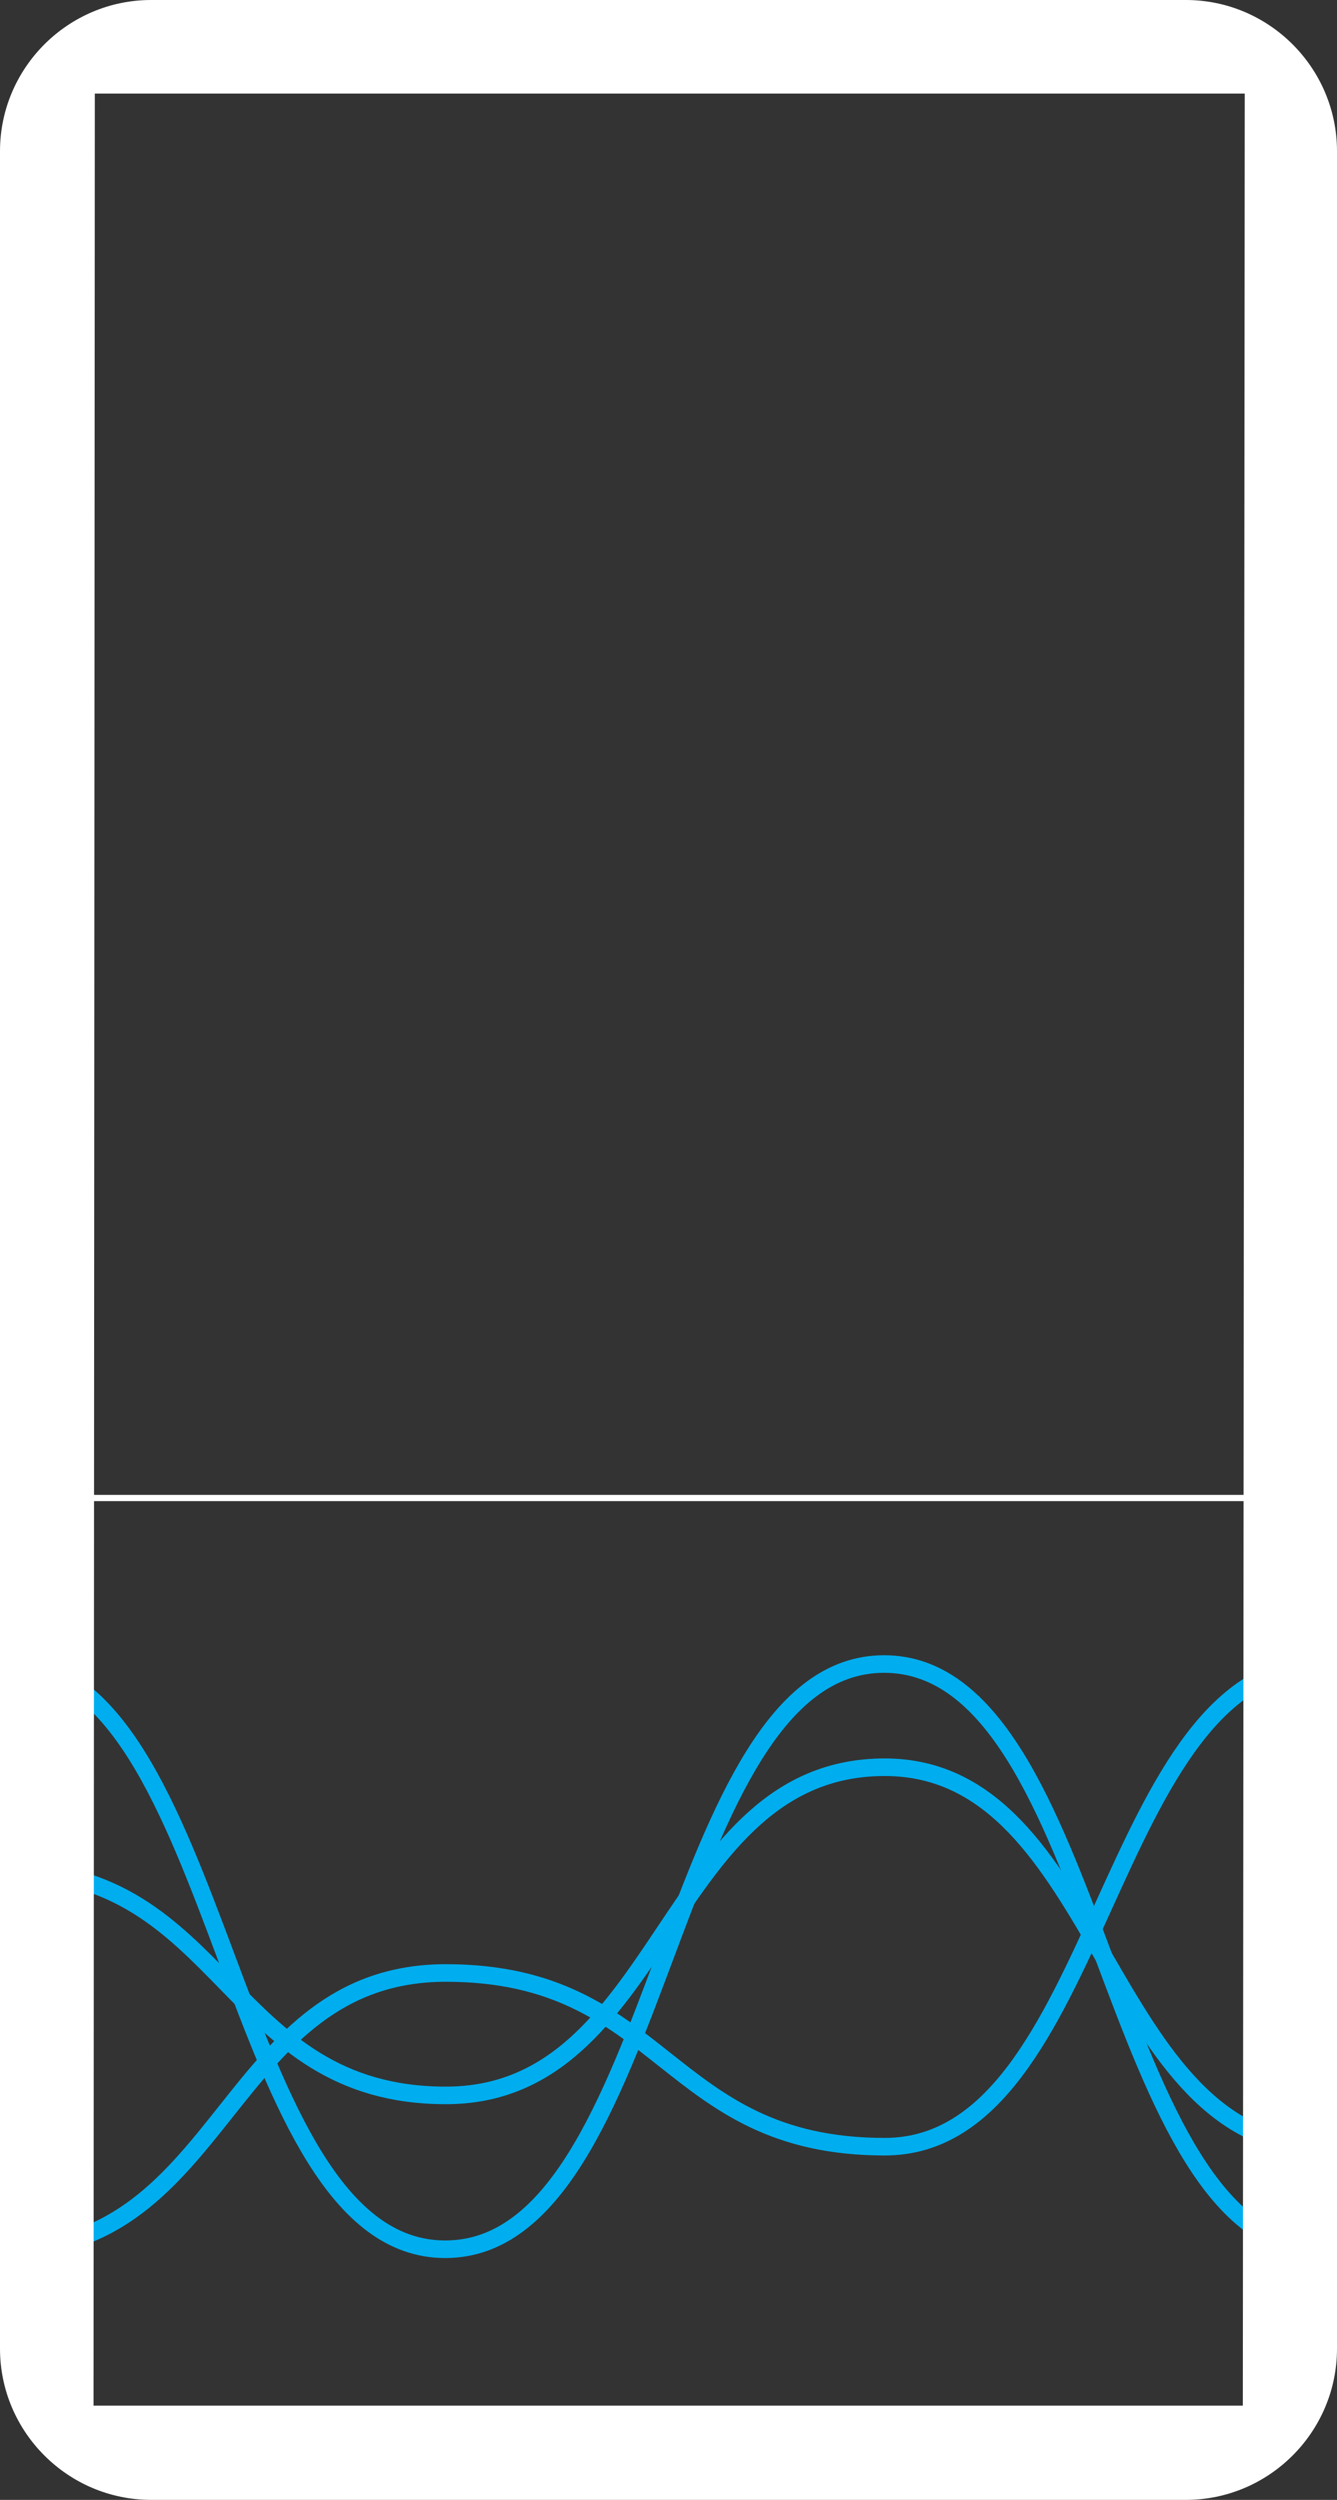 <?xml version="1.0" encoding="utf-8"?>
<!-- Generator: Adobe Illustrator 16.0.0, SVG Export Plug-In . SVG Version: 6.00 Build 0)  -->
<!DOCTYPE svg PUBLIC "-//W3C//DTD SVG 1.1//EN" "http://www.w3.org/Graphics/SVG/1.1/DTD/svg11.dtd">
<svg version="1.1" id="Layer_1" xmlns="http://www.w3.org/2000/svg" xmlns:xlink="http://www.w3.org/1999/xlink" x="0px" y="0px"
	 width="208.7px" height="390px" viewBox="0 0 208.7 390" enable-background="new 0 0 208.7 390" xml:space="preserve">
<rect x="0" y="0" width="208.7" height="390" fill="#333333" stroke="none"/>
<g>
	<path fill="none" stroke="#00AEEF" stroke-width="2.74" stroke-miterlimit="10" d="M1,259.6c34.3,0,34.3,91.3,68.5,91.3
		c34.3,0,34.3-91.3,68.5-91.3c34.3,0,34.3,91.3,68.5,91.3"/>
	<path fill="none" stroke="#00AEEF" stroke-width="2.74" stroke-miterlimit="10" d="M206.6,259.6c-34.3,0-34.3,75.3-68.5,75.3
		c-34.3,0-34.3-27.1-68.5-27.1c-34.3,0-34.3,43.1-68.5,43.1"/>
	<path fill="none" stroke="#00AEEF" stroke-width="2.74" stroke-miterlimit="10" d="M206.6,334.9c-34.3,0-34.3-59.2-68.5-59.2
		c-34.3,0-34.3,51.2-68.5,51.2c-34.3,0-34.3-35.1-68.5-35.1"/>
	<line fill="none" stroke="#FFFFFF" stroke-width="0.973" stroke-miterlimit="10" x1="9.9" y1="233.7" x2="208" y2="233.7"/>
</g>
<path fill="#FFFFFF" d="M208.7,366.4V23.6c0-13-10.6-23.6-23.6-23.6H23.6C10.6,0,0,10.6,0,23.6v342.8c0,13,10.6,23.6,23.6,23.6
	h161.5C198.1,390,208.7,379.4,208.7,366.4z M14.6,375.3l0.2-360.7h179.5L194,375.3H14.6z"/>
</svg>
